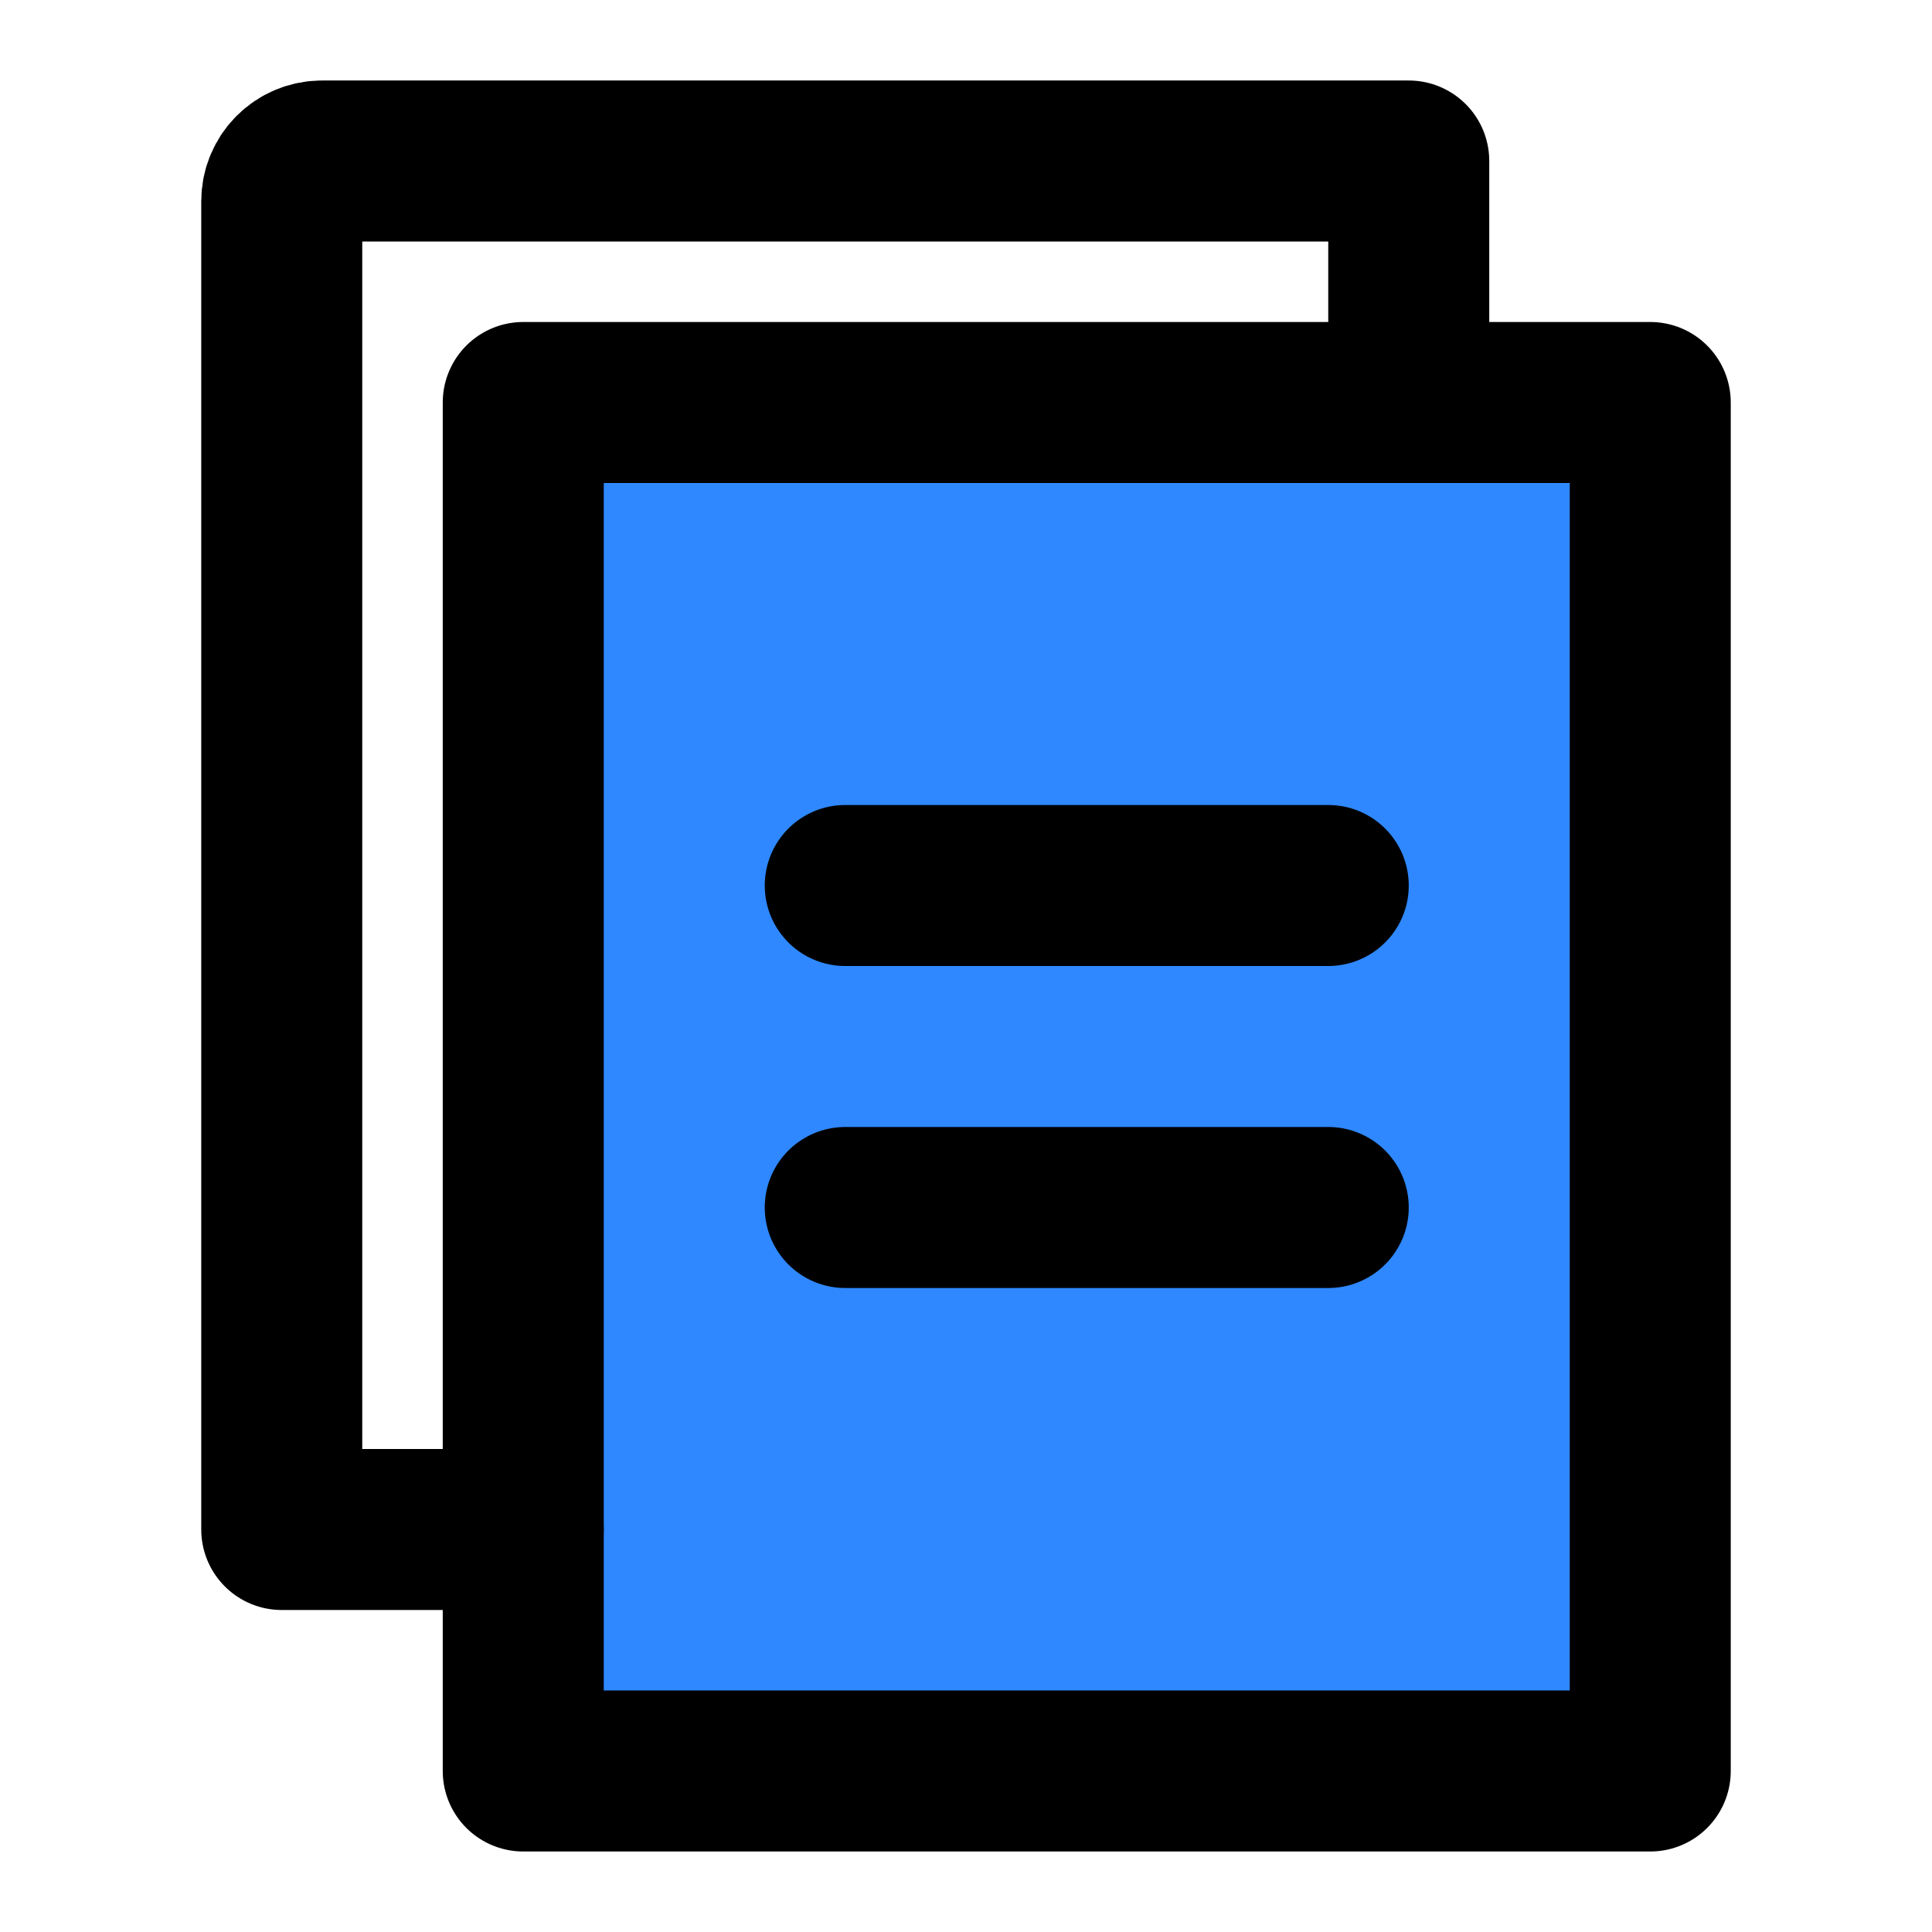 <?xml version="1.0" encoding="UTF-8"?><svg width="24" height="24" viewBox="0 0 48 48" fill="none" xmlns="http://www.w3.org/2000/svg"><rect x="13" y="10" width="28" height="34" fill="#2F88FF" stroke="currentColor" stroke-width="4" stroke-linejoin="round"/><path d="M35 10V4H8C7.448 4 7 4.448 7 5V38H13" stroke="currentColor" stroke-width="4" stroke-linecap="round" stroke-linejoin="round"/><path d="M21 22H33" stroke="currentColor" stroke-width="4" stroke-linecap="round" stroke-linejoin="round"/><path d="M21 30H33" stroke="currentColor" stroke-width="4" stroke-linecap="round" stroke-linejoin="round"/></svg>
